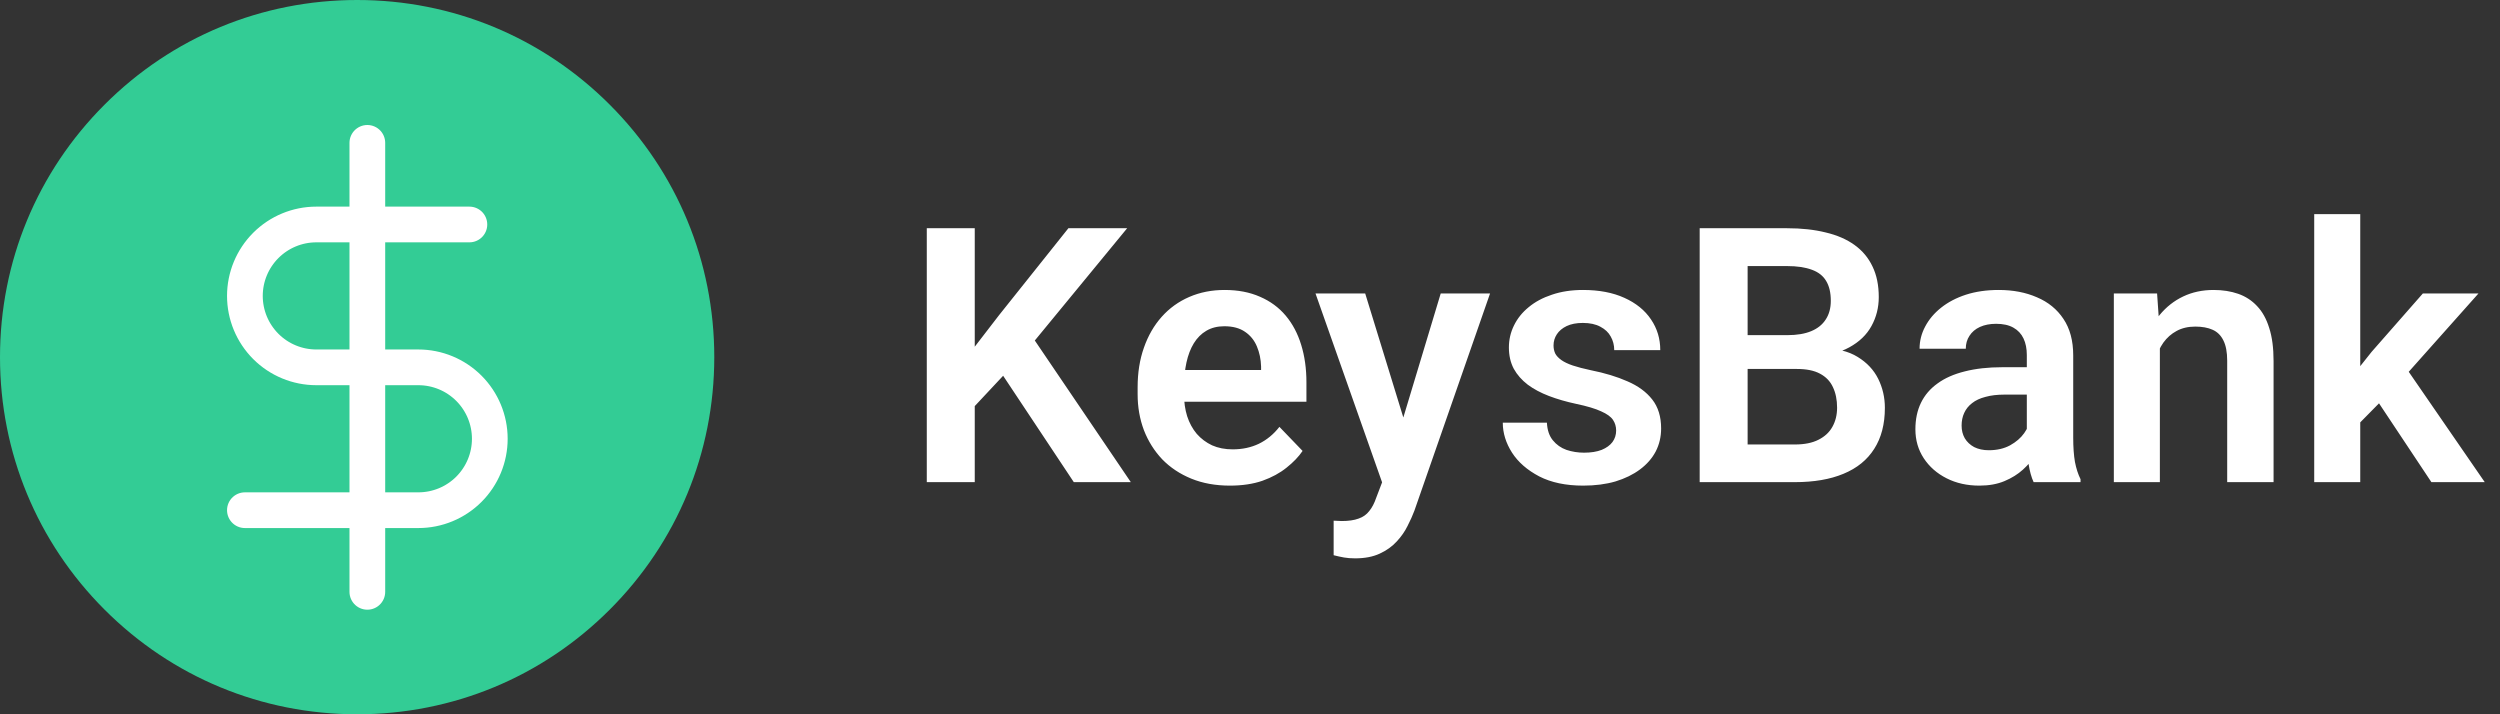 <svg width="140" height="40" viewBox="0 0 140 40" fill="none" xmlns="http://www.w3.org/2000/svg">
<rect x="0" y="0" width="140" height="40" fill="#333333" stroke="none"/>
<path d="M54.586 12.781V27H51.9V12.781H54.586ZM63.121 12.781L57.418 19.715L54.156 23.201L53.678 20.594L55.943 17.654L59.83 12.781H63.121ZM60.133 27L55.709 20.34L57.633 18.602L63.326 27H60.133ZM68.873 27.195C68.072 27.195 67.353 27.065 66.715 26.805C66.077 26.544 65.533 26.183 65.084 25.721C64.641 25.252 64.299 24.708 64.059 24.09C63.824 23.465 63.707 22.794 63.707 22.078V21.688C63.707 20.874 63.824 20.135 64.059 19.471C64.293 18.8 64.625 18.224 65.055 17.742C65.484 17.26 65.999 16.889 66.598 16.629C67.197 16.369 67.857 16.238 68.58 16.238C69.329 16.238 69.99 16.365 70.562 16.619C71.135 16.866 71.614 17.218 71.998 17.674C72.382 18.13 72.672 18.676 72.867 19.314C73.062 19.946 73.16 20.646 73.16 21.414V22.498H64.879V20.721H70.621V20.525C70.608 20.115 70.53 19.741 70.387 19.402C70.243 19.057 70.022 18.784 69.723 18.582C69.423 18.374 69.036 18.27 68.561 18.27C68.176 18.27 67.841 18.354 67.555 18.523C67.275 18.686 67.04 18.921 66.852 19.227C66.669 19.526 66.533 19.884 66.441 20.301C66.35 20.717 66.305 21.18 66.305 21.688V22.078C66.305 22.521 66.363 22.931 66.481 23.309C66.604 23.686 66.783 24.015 67.018 24.295C67.258 24.568 67.545 24.783 67.877 24.939C68.216 25.089 68.6 25.164 69.029 25.164C69.57 25.164 70.058 25.06 70.494 24.852C70.937 24.637 71.321 24.321 71.647 23.904L72.945 25.252C72.724 25.578 72.424 25.89 72.047 26.189C71.676 26.489 71.227 26.733 70.699 26.922C70.172 27.104 69.563 27.195 68.873 27.195ZM77.848 25.828L80.68 16.434H83.443L79.205 28.602C79.107 28.862 78.981 29.145 78.824 29.451C78.674 29.757 78.473 30.047 78.219 30.32C77.965 30.6 77.646 30.828 77.262 31.004C76.884 31.18 76.425 31.268 75.885 31.268C75.65 31.268 75.442 31.251 75.26 31.219C75.078 31.186 74.885 31.144 74.684 31.092V29.158C74.749 29.165 74.824 29.168 74.908 29.168C74.999 29.174 75.078 29.178 75.143 29.178C75.52 29.178 75.833 29.132 76.08 29.041C76.328 28.956 76.526 28.816 76.676 28.621C76.832 28.432 76.962 28.185 77.066 27.879L77.848 25.828ZM76.451 16.434L78.844 24.217L79.264 26.941L77.486 27.264L73.668 16.434H76.451ZM90.504 24.109C90.504 23.888 90.445 23.689 90.328 23.514C90.211 23.338 89.99 23.178 89.664 23.035C89.345 22.885 88.876 22.745 88.258 22.615C87.711 22.498 87.206 22.352 86.744 22.176C86.282 22 85.885 21.788 85.553 21.541C85.221 21.287 84.96 20.991 84.772 20.652C84.589 20.307 84.498 19.91 84.498 19.461C84.498 19.025 84.592 18.615 84.781 18.23C84.97 17.84 85.243 17.498 85.602 17.205C85.96 16.906 86.396 16.671 86.91 16.502C87.424 16.326 88.004 16.238 88.648 16.238C89.547 16.238 90.318 16.385 90.963 16.678C91.614 16.971 92.112 17.374 92.457 17.889C92.802 18.396 92.975 18.969 92.975 19.607H90.397C90.397 19.328 90.331 19.074 90.201 18.846C90.078 18.618 89.885 18.436 89.625 18.299C89.365 18.156 89.036 18.084 88.639 18.084C88.281 18.084 87.978 18.143 87.731 18.26C87.49 18.377 87.307 18.53 87.184 18.719C87.06 18.908 86.998 19.116 86.998 19.344C86.998 19.513 87.031 19.666 87.096 19.803C87.167 19.933 87.281 20.053 87.438 20.164C87.594 20.275 87.805 20.376 88.072 20.467C88.346 20.558 88.681 20.646 89.078 20.73C89.866 20.887 90.553 21.095 91.139 21.355C91.731 21.609 92.193 21.948 92.525 22.371C92.857 22.794 93.023 23.335 93.023 23.992C93.023 24.461 92.922 24.891 92.721 25.281C92.519 25.665 92.226 26.001 91.842 26.287C91.458 26.574 90.999 26.798 90.465 26.961C89.931 27.117 89.329 27.195 88.658 27.195C87.688 27.195 86.868 27.023 86.197 26.678C85.527 26.326 85.019 25.884 84.674 25.35C84.329 24.809 84.156 24.249 84.156 23.67H86.627C86.647 24.08 86.757 24.409 86.959 24.656C87.161 24.904 87.415 25.083 87.721 25.193C88.033 25.297 88.362 25.35 88.707 25.35C89.098 25.35 89.426 25.297 89.693 25.193C89.96 25.083 90.162 24.936 90.299 24.754C90.436 24.565 90.504 24.35 90.504 24.109ZM100.631 20.662H96.998L96.978 18.768H100.094C100.628 18.768 101.074 18.693 101.432 18.543C101.79 18.393 102.06 18.175 102.242 17.889C102.431 17.602 102.525 17.254 102.525 16.844C102.525 16.388 102.438 16.017 102.262 15.73C102.092 15.444 101.826 15.236 101.461 15.105C101.096 14.969 100.634 14.9 100.074 14.9H97.867V27H95.182V12.781H100.074C100.882 12.781 101.601 12.859 102.232 13.016C102.87 13.165 103.411 13.4 103.854 13.719C104.296 14.038 104.632 14.438 104.859 14.92C105.094 15.402 105.211 15.975 105.211 16.639C105.211 17.225 105.074 17.765 104.801 18.26C104.534 18.748 104.12 19.145 103.561 19.451C103.007 19.757 102.304 19.933 101.451 19.979L100.631 20.662ZM100.514 27H96.207L97.33 24.891H100.514C101.048 24.891 101.487 24.803 101.832 24.627C102.184 24.451 102.444 24.21 102.613 23.904C102.789 23.592 102.877 23.234 102.877 22.83C102.877 22.387 102.799 22.003 102.643 21.678C102.493 21.352 102.252 21.102 101.92 20.926C101.594 20.75 101.165 20.662 100.631 20.662H97.838L97.857 18.768H101.412L102.027 19.5C102.848 19.506 103.515 19.669 104.029 19.988C104.55 20.307 104.934 20.717 105.182 21.219C105.429 21.72 105.553 22.26 105.553 22.84C105.553 23.751 105.354 24.516 104.957 25.135C104.566 25.753 103.993 26.219 103.238 26.531C102.49 26.844 101.581 27 100.514 27ZM113.502 24.754V19.881C113.502 19.523 113.44 19.213 113.316 18.953C113.193 18.693 113.004 18.491 112.75 18.348C112.496 18.204 112.174 18.133 111.783 18.133C111.438 18.133 111.135 18.191 110.875 18.309C110.621 18.426 110.426 18.592 110.289 18.807C110.152 19.015 110.084 19.256 110.084 19.529H107.496C107.496 19.093 107.6 18.68 107.809 18.289C108.017 17.892 108.313 17.54 108.697 17.234C109.088 16.922 109.553 16.678 110.094 16.502C110.641 16.326 111.253 16.238 111.93 16.238C112.73 16.238 113.443 16.375 114.068 16.648C114.7 16.915 115.195 17.319 115.553 17.859C115.917 18.4 116.1 19.08 116.1 19.9V24.51C116.1 25.037 116.132 25.49 116.197 25.867C116.269 26.238 116.373 26.561 116.51 26.834V27H113.883C113.759 26.733 113.665 26.395 113.6 25.984C113.535 25.568 113.502 25.158 113.502 24.754ZM113.863 20.564L113.883 22.098H112.252C111.848 22.098 111.493 22.14 111.188 22.225C110.882 22.303 110.631 22.42 110.436 22.576C110.24 22.726 110.094 22.908 109.996 23.123C109.898 23.331 109.85 23.569 109.85 23.836C109.85 24.096 109.908 24.331 110.025 24.539C110.149 24.747 110.325 24.913 110.553 25.037C110.787 25.154 111.061 25.213 111.373 25.213C111.829 25.213 112.226 25.122 112.564 24.939C112.903 24.751 113.167 24.523 113.355 24.256C113.544 23.989 113.645 23.735 113.658 23.494L114.4 24.607C114.309 24.874 114.173 25.158 113.99 25.457C113.808 25.756 113.574 26.037 113.287 26.297C113.001 26.557 112.656 26.772 112.252 26.941C111.848 27.111 111.38 27.195 110.846 27.195C110.162 27.195 109.55 27.059 109.01 26.785C108.469 26.512 108.043 26.137 107.73 25.662C107.418 25.187 107.262 24.646 107.262 24.041C107.262 23.481 107.366 22.986 107.574 22.557C107.783 22.127 108.092 21.766 108.502 21.473C108.912 21.173 109.42 20.949 110.025 20.799C110.637 20.643 111.337 20.564 112.125 20.564H113.863ZM120.953 18.689V27H118.375V16.434H120.797L120.953 18.689ZM120.543 21.336H119.781C119.788 20.568 119.892 19.871 120.094 19.246C120.296 18.621 120.579 18.084 120.943 17.635C121.314 17.186 121.754 16.84 122.262 16.6C122.77 16.359 123.336 16.238 123.961 16.238C124.469 16.238 124.928 16.31 125.338 16.453C125.748 16.596 126.1 16.824 126.393 17.137C126.692 17.449 126.92 17.859 127.076 18.367C127.239 18.869 127.32 19.487 127.32 20.223V27H124.723V20.203C124.723 19.721 124.651 19.34 124.508 19.061C124.371 18.781 124.169 18.582 123.902 18.465C123.642 18.348 123.32 18.289 122.936 18.289C122.538 18.289 122.19 18.37 121.891 18.533C121.598 18.689 121.35 18.908 121.148 19.188C120.953 19.467 120.803 19.79 120.699 20.154C120.595 20.519 120.543 20.913 120.543 21.336ZM132.174 11.99V27H129.596V11.99H132.174ZM138.795 16.434L134.195 21.6L131.705 24.129L130.885 22.127L132.809 19.705L135.68 16.434H138.795ZM136.158 27L132.887 22.078L134.605 20.408L139.146 27H136.158Z" fill="white"/>
<path d="M34.142 5.858C30.365 2.08 25.342 0 20 0C14.658 0 9.635 2.08 5.858 5.858C2.08 9.635 0 14.658 0 20C0 25.342 2.08 30.365 5.858 34.142C9.635 37.92 14.658 40 20 40C25.342 40 30.365 37.92 34.142 34.142C37.92 30.365 40 25.342 40 20C40 14.658 37.92 9.635 34.142 5.858Z" fill="#33CC95"/>
<g clip-path="url(#clip0_35212_417)">
<path d="M20.571 8V33.143" stroke="white" stroke-width="2" stroke-linecap="round" stroke-linejoin="round"/>
<path d="M26.286 12.571H17.714C16.653 12.571 15.636 12.993 14.886 13.743C14.136 14.493 13.714 15.511 13.714 16.571C13.714 17.632 14.136 18.65 14.886 19.4C15.636 20.15 16.653 20.571 17.714 20.571H23.429C24.489 20.571 25.507 20.993 26.257 21.743C27.007 22.493 27.429 23.511 27.429 24.571C27.429 25.632 27.007 26.65 26.257 27.4C25.507 28.15 24.489 28.571 23.429 28.571H13.714" stroke="white" stroke-width="2" stroke-linecap="round" stroke-linejoin="round"/>
</g>
<defs>
<clipPath id="clip0_35212_417">
<rect width="27.429" height="27.429" fill="white" transform="translate(6.857 6.857)"/>
</clipPath>
</defs>
</svg>
